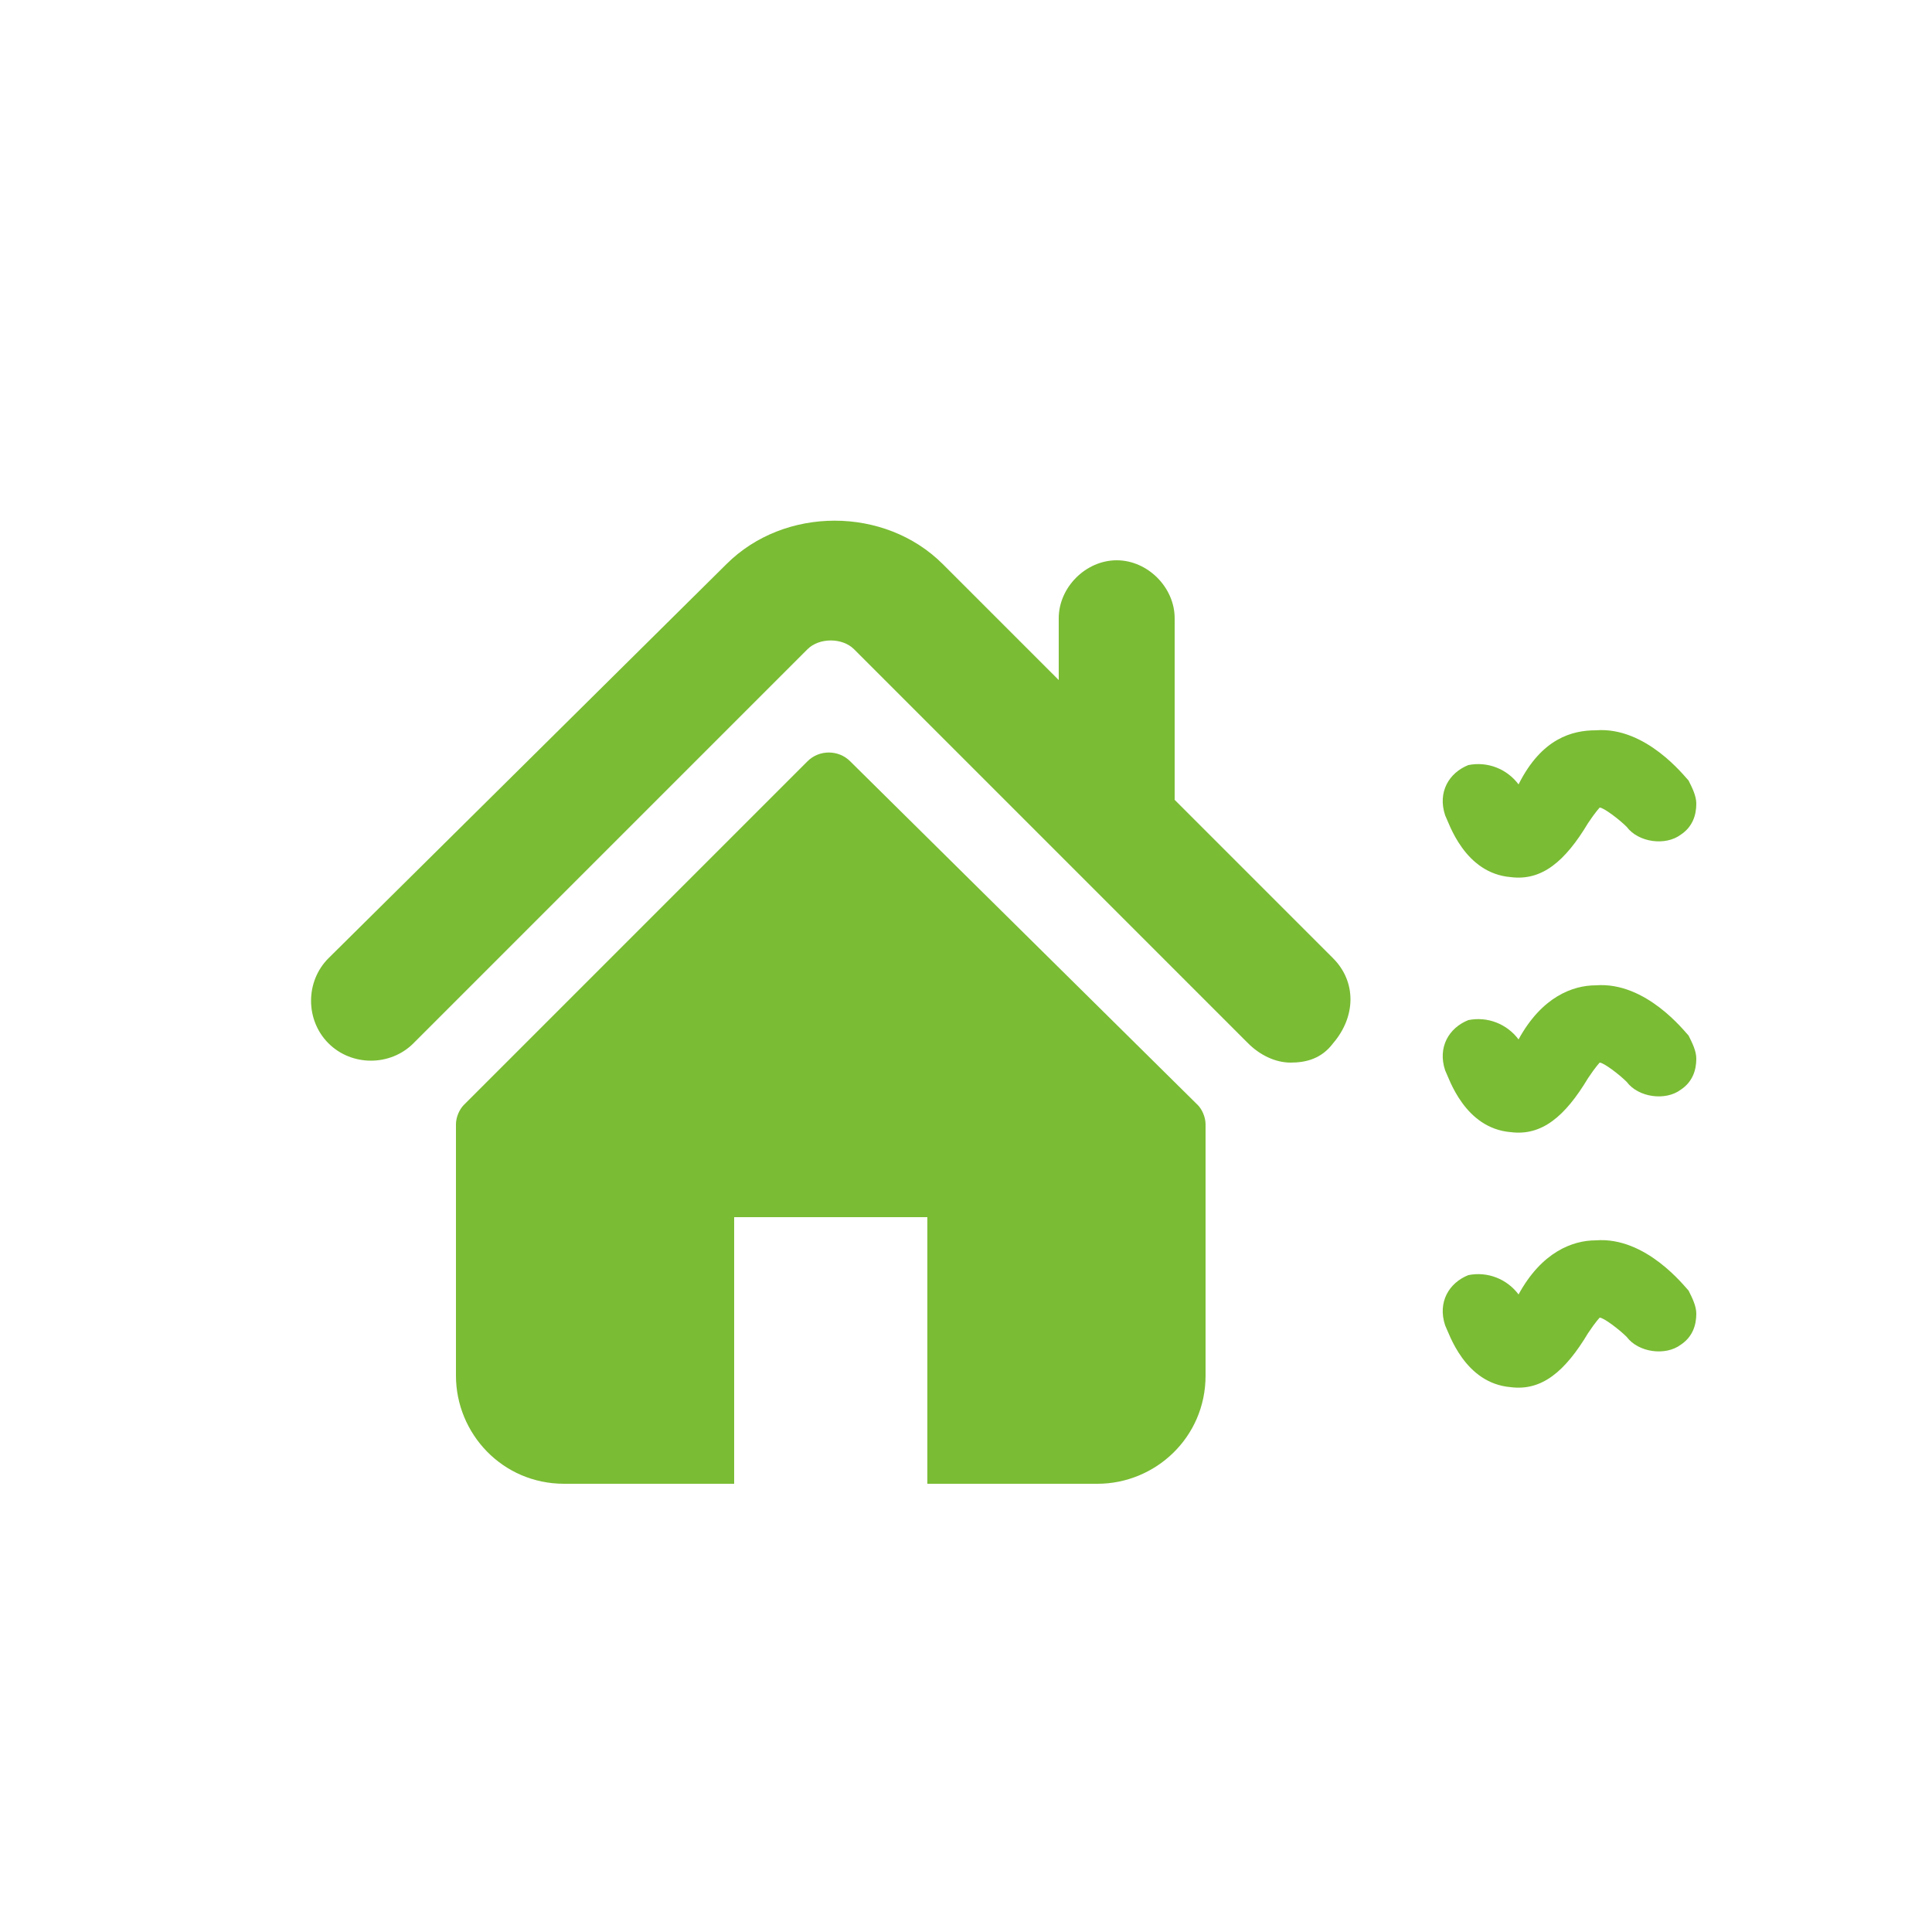 <?xml version="1.0" encoding="utf-8"?>
<!-- Generator: Adobe Illustrator 19.2.1, SVG Export Plug-In . SVG Version: 6.00 Build 0)  -->
<svg version="1.0" id="圖層_1" xmlns="http://www.w3.org/2000/svg" xmlns:xlink="http://www.w3.org/1999/xlink" x="0px" y="0px"
	 viewBox="0 0 50 50" style="enable-background:new 0 0 50 50;" xml:space="preserve">
<style type="text/css">
	.st0{fill:#7ABC34;}
</style>
<g>
	<g>
		<path class="st0" d="M34.5,24.8l-4.1-4.1V16c0-0.8-0.7-1.5-1.5-1.5s-1.5,0.7-1.5,1.5v1.6l-3-3c-1.5-1.5-4.1-1.5-5.6,0L8.5,24.8
			c-0.6,0.6-0.6,1.6,0,2.2s1.6,0.6,2.2,0l10.2-10.2c0.3-0.3,0.9-0.3,1.2,0L32.3,27c0.3,0.3,0.7,0.5,1.1,0.5c0.4,0,0.8-0.1,1.1-0.5
			C35.1,26.3,35.1,25.4,34.5,24.8L34.5,24.8z"/>
	</g>
	<path class="st0" d="M22,19.7c-0.3-0.3-0.8-0.3-1.1,0L12,28.6c-0.1,0.1-0.2,0.3-0.2,0.5v6.5c0,1.5,1.2,2.8,2.8,2.8H19v-6.9h5v6.9
		h4.4c1.5,0,2.8-1.2,2.8-2.8v-6.5c0-0.2-0.1-0.4-0.2-0.5L22,19.7z"/>
</g>
<path class="st0" d="M39.3,33.5C39.2,33.5,39.2,33.5,39.3,33.5C39,33.1,38.5,32.9,38,33c-0.5,0.2-0.8,0.7-0.6,1.3
	c0.1,0.2,0.5,1.5,1.7,1.6c0.8,0.1,1.4-0.4,2-1.4c0.2-0.3,0.3-0.4,0.3-0.4c0.1,0,0.5,0.3,0.7,0.5c0.3,0.4,1,0.5,1.4,0.2
	c0.3-0.2,0.4-0.5,0.4-0.8c0-0.2-0.1-0.4-0.2-0.6c-0.1-0.1-1.1-1.4-2.4-1.3C40.7,32.1,39.9,32.4,39.3,33.5L39.3,33.5z"/>
<path class="st0" d="M39.3,26.9C39.2,26.9,39.2,26.9,39.3,26.9c-0.3-0.4-0.8-0.6-1.3-0.5c-0.5,0.2-0.8,0.7-0.6,1.3
	c0.1,0.2,0.5,1.5,1.7,1.6c0.8,0.1,1.4-0.4,2-1.4c0.2-0.3,0.3-0.4,0.3-0.4c0.1,0,0.5,0.3,0.7,0.5c0.3,0.4,1,0.5,1.4,0.2
	c0.3-0.2,0.4-0.5,0.4-0.8c0-0.2-0.1-0.4-0.2-0.6c-0.1-0.1-1.1-1.4-2.4-1.3C40.7,25.5,39.9,25.8,39.3,26.9L39.3,26.9z"/>
<path class="st0" d="M39.3,20.3C39.2,20.3,39.2,20.3,39.3,20.3c-0.3-0.4-0.8-0.6-1.3-0.5c-0.5,0.2-0.8,0.7-0.6,1.3
	c0.1,0.2,0.5,1.5,1.7,1.6c0.8,0.1,1.4-0.4,2-1.4c0.2-0.3,0.3-0.4,0.3-0.4c0.1,0,0.5,0.3,0.7,0.5c0.3,0.4,1,0.5,1.4,0.2
	c0.3-0.2,0.4-0.5,0.4-0.8c0-0.2-0.1-0.4-0.2-0.6c-0.1-0.1-1.1-1.4-2.4-1.3C40.7,18.9,39.9,19.1,39.3,20.3L39.3,20.3z"/>
</svg>
